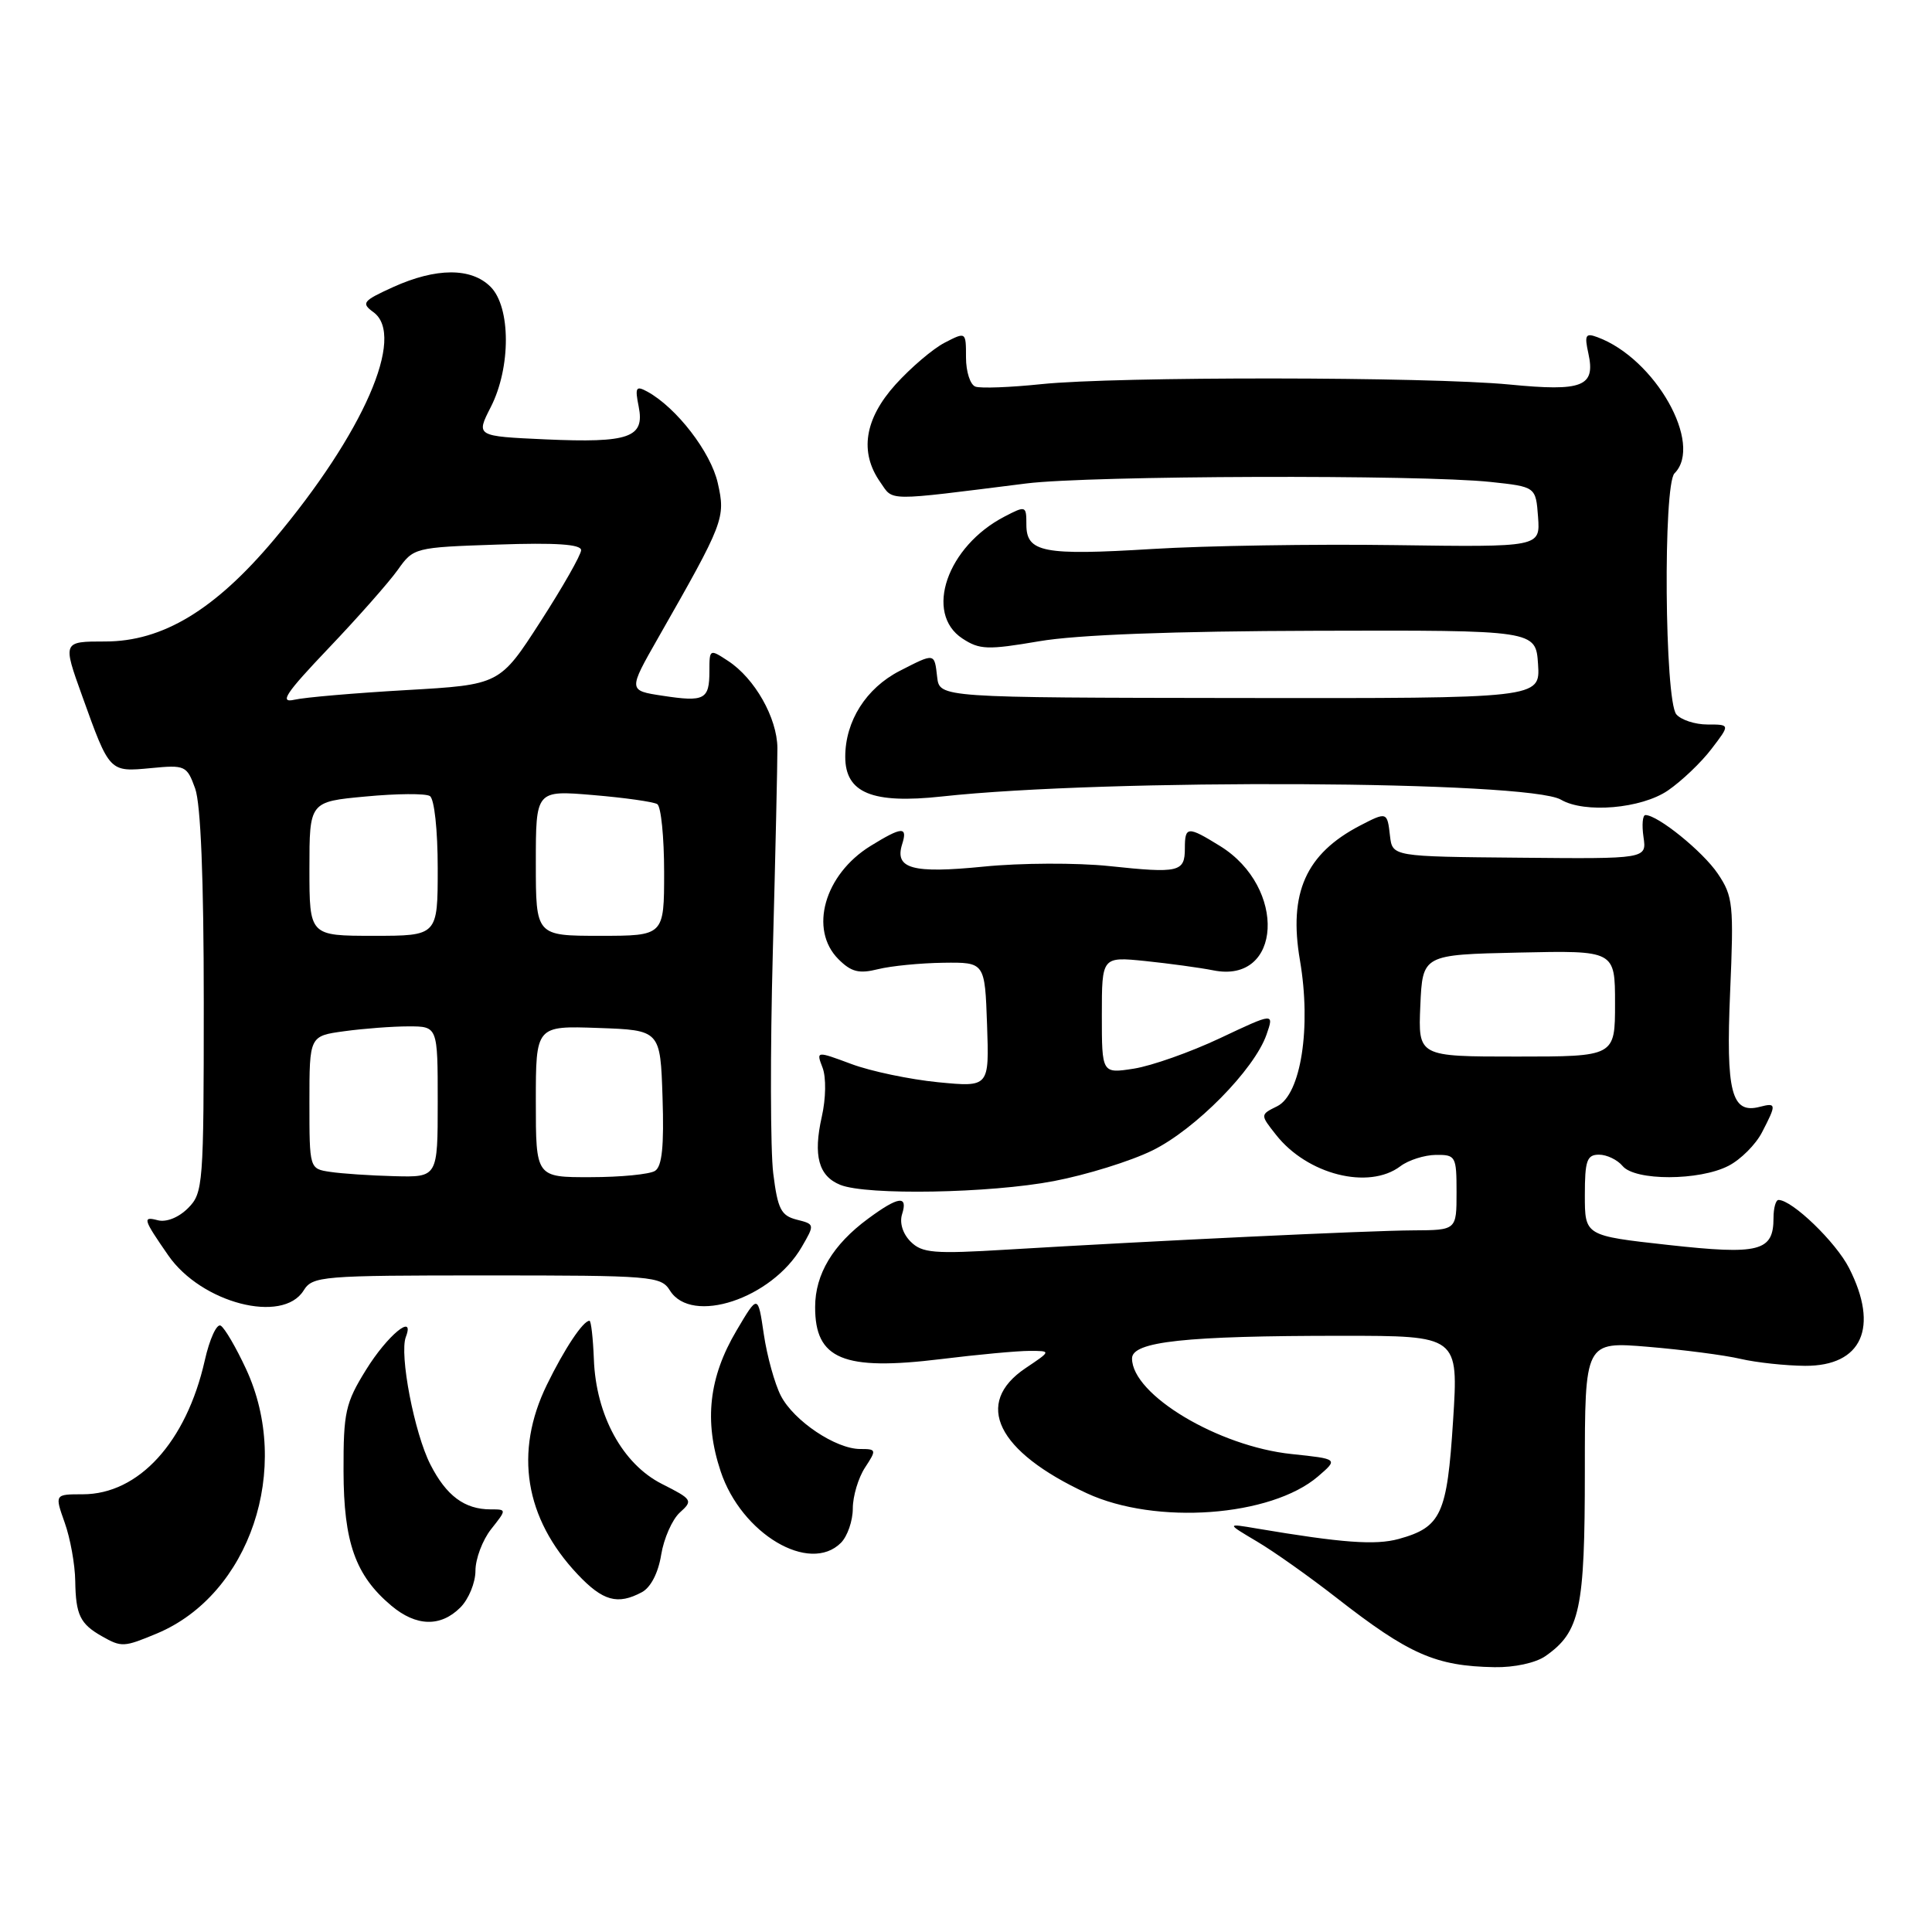 <?xml version="1.0" encoding="UTF-8" standalone="no"?>
<!DOCTYPE svg PUBLIC "-//W3C//DTD SVG 1.1//EN" "http://www.w3.org/Graphics/SVG/1.1/DTD/svg11.dtd" >
<svg xmlns="http://www.w3.org/2000/svg" xmlns:xlink="http://www.w3.org/1999/xlink" version="1.1" viewBox="0 0 256 256">
 <g >
 <path fill="currentColor"
d=" M 204.78 219.44 C 209.37 216.23 210.00 213.27 210.00 194.93 C 210.00 177.76 210.00 177.76 218.39 178.46 C 223.01 178.85 228.52 179.56 230.64 180.06 C 232.76 180.55 236.61 180.96 239.19 180.98 C 246.72 181.01 249.02 175.89 245.01 168.02 C 243.26 164.58 237.47 159.00 235.66 159.00 C 235.30 159.00 235.00 160.07 235.00 161.38 C 235.00 165.82 233.15 166.30 221.04 164.96 C 210.00 163.74 210.00 163.74 210.00 158.37 C 210.00 153.78 210.27 153.00 211.88 153.00 C 212.91 153.00 214.32 153.68 215.00 154.50 C 216.65 156.49 225.18 156.47 229.03 154.48 C 230.65 153.65 232.65 151.65 233.48 150.03 C 235.41 146.31 235.39 146.09 233.18 146.66 C 229.43 147.64 228.68 144.74 229.25 131.47 C 229.75 119.83 229.64 118.77 227.62 115.77 C 225.64 112.83 219.67 108.00 218.03 108.00 C 217.65 108.00 217.54 109.31 217.77 110.90 C 218.20 113.81 218.20 113.81 201.35 113.65 C 184.50 113.50 184.50 113.50 184.18 110.75 C 183.82 107.56 183.77 107.55 180.20 109.40 C 173.03 113.14 170.72 118.32 172.25 127.25 C 173.77 136.13 172.38 145.02 169.24 146.58 C 166.97 147.70 166.97 147.70 169.08 150.37 C 173.22 155.64 181.37 157.70 185.56 154.53 C 186.63 153.72 188.74 153.05 190.25 153.03 C 192.89 153.00 193.00 153.20 193.00 158.00 C 193.00 163.00 193.00 163.00 187.25 163.03 C 181.32 163.06 152.92 164.41 133.45 165.58 C 123.74 166.17 122.18 166.04 120.66 164.52 C 119.62 163.48 119.17 162.03 119.53 160.89 C 120.34 158.34 119.05 158.51 115.03 161.48 C 110.37 164.91 108.01 168.84 108.01 173.18 C 107.99 180.12 111.74 181.67 124.66 180.09 C 129.52 179.49 134.80 179.00 136.40 179.00 C 139.30 179.00 139.30 179.00 135.90 181.28 C 128.96 185.94 132.08 192.33 144.00 197.86 C 153.14 202.10 168.42 200.98 174.65 195.63 C 177.33 193.32 177.33 193.32 171.16 192.67 C 161.44 191.66 150.00 184.81 150.00 180.00 C 150.00 177.76 157.03 177.00 177.78 177.00 C 193.26 177.00 193.26 177.00 192.54 188.25 C 191.75 200.67 190.97 202.36 185.34 203.92 C 182.24 204.77 177.82 204.44 166.50 202.53 C 162.50 201.85 162.50 201.85 166.56 204.26 C 168.80 205.58 173.52 208.93 177.06 211.69 C 186.71 219.22 190.22 220.77 198.03 220.91 C 200.64 220.96 203.50 220.34 204.78 219.44 Z  M 20.78 216.45 C 33.10 211.30 38.74 194.57 32.59 181.37 C 31.28 178.55 29.78 175.98 29.25 175.66 C 28.73 175.33 27.77 177.42 27.13 180.28 C 24.69 191.08 18.38 198.00 10.97 198.00 C 7.24 198.00 7.24 198.00 8.57 201.75 C 9.31 203.81 9.94 207.30 9.97 209.50 C 10.04 213.98 10.61 215.17 13.50 216.81 C 16.11 218.29 16.41 218.27 20.78 216.45 Z  M 61.00 213.00 C 62.10 211.90 63.00 209.71 63.00 208.13 C 63.00 206.56 63.93 204.08 65.07 202.63 C 67.15 200.00 67.15 200.00 65.01 200.00 C 61.56 200.00 59.14 198.20 57.03 194.06 C 54.90 189.89 52.89 179.44 53.78 177.14 C 55.02 173.89 51.31 176.96 48.50 181.51 C 45.77 185.91 45.50 187.13 45.52 194.93 C 45.54 204.37 47.09 208.75 51.84 212.75 C 55.14 215.53 58.38 215.62 61.00 213.00 Z  M 85.06 210.97 C 86.23 210.34 87.23 208.40 87.61 206.01 C 87.96 203.86 89.07 201.34 90.08 200.42 C 91.85 198.83 91.75 198.67 87.71 196.63 C 82.49 193.99 78.96 187.53 78.69 180.09 C 78.58 177.30 78.32 175.01 78.11 175.01 C 77.27 174.99 74.78 178.74 72.46 183.50 C 68.11 192.42 69.53 201.18 76.53 208.60 C 79.88 212.15 81.83 212.70 85.06 210.97 Z  M 111.43 204.43 C 112.29 203.56 113.00 201.52 113.00 199.89 C 113.00 198.26 113.73 195.82 114.62 194.46 C 116.17 192.10 116.14 192.00 113.98 192.00 C 110.75 192.00 105.19 188.28 103.47 184.95 C 102.66 183.38 101.64 179.71 101.21 176.80 C 100.43 171.50 100.43 171.50 97.59 176.31 C 93.93 182.49 93.27 188.30 95.49 194.96 C 98.24 203.24 107.26 208.60 111.43 204.43 Z  M 40.23 171.00 C 41.42 169.09 42.56 169.00 64.50 169.00 C 86.44 169.00 87.58 169.09 88.77 171.00 C 91.64 175.60 102.26 172.09 106.24 165.22 C 107.97 162.24 107.96 162.21 105.57 161.61 C 103.49 161.08 103.05 160.21 102.46 155.49 C 102.08 152.46 102.05 139.30 102.40 126.24 C 102.75 113.18 103.02 100.97 103.01 99.10 C 102.97 95.12 100.01 89.89 96.48 87.58 C 94.03 85.97 94.00 85.99 94.00 88.92 C 94.00 92.70 93.36 93.04 87.80 92.19 C 83.23 91.50 83.23 91.50 87.22 84.50 C 95.94 69.21 96.16 68.65 95.11 64.01 C 94.19 59.91 89.63 54.00 85.77 51.89 C 84.26 51.07 84.12 51.33 84.63 53.88 C 85.45 57.99 83.38 58.71 72.28 58.22 C 63.06 57.80 63.06 57.80 65.03 53.94 C 67.71 48.69 67.69 40.69 65.00 38.00 C 62.44 35.44 57.79 35.46 52.09 38.04 C 48.05 39.88 47.83 40.16 49.49 41.37 C 53.79 44.52 48.16 57.40 36.31 71.50 C 28.47 80.82 21.55 85.00 13.94 85.00 C 8.29 85.00 8.29 85.00 10.90 92.25 C 14.53 102.36 14.48 102.30 19.99 101.78 C 24.54 101.34 24.76 101.44 25.86 104.48 C 26.60 106.54 27.00 116.45 27.00 132.82 C 27.00 157.04 26.92 158.08 24.91 160.09 C 23.67 161.33 22.04 161.98 20.91 161.69 C 18.85 161.15 18.96 161.53 22.30 166.35 C 26.68 172.67 37.45 175.46 40.23 171.00 Z  M 139.64 156.50 C 143.95 155.68 149.81 153.86 152.68 152.45 C 158.37 149.67 166.21 141.72 167.82 137.09 C 168.83 134.18 168.83 134.18 161.67 137.56 C 157.73 139.42 152.59 141.23 150.25 141.60 C 146.00 142.26 146.00 142.26 146.00 134.51 C 146.00 126.76 146.00 126.76 151.75 127.34 C 154.91 127.67 158.98 128.22 160.79 128.58 C 169.87 130.39 170.55 117.59 161.66 112.10 C 157.36 109.44 157.00 109.47 157.00 112.42 C 157.00 115.56 156.23 115.74 146.98 114.76 C 142.70 114.31 135.22 114.34 130.35 114.83 C 120.89 115.77 118.51 115.12 119.54 111.86 C 120.30 109.47 119.52 109.52 115.34 112.10 C 109.23 115.88 107.17 123.17 111.10 127.10 C 112.80 128.80 113.83 129.05 116.35 128.42 C 118.08 127.99 121.97 127.61 125.00 127.57 C 130.50 127.50 130.50 127.50 130.79 135.78 C 131.08 144.06 131.08 144.06 124.29 143.40 C 120.56 143.03 115.39 141.95 112.82 140.99 C 108.14 139.25 108.14 139.25 109.00 141.49 C 109.48 142.77 109.44 145.56 108.89 147.98 C 107.73 153.14 108.47 155.84 111.34 157.00 C 114.83 158.41 131.18 158.12 139.64 156.50 Z  M 221.00 104.75 C 222.81 103.51 225.41 101.04 226.77 99.25 C 229.26 96.00 229.26 96.00 226.25 96.00 C 224.60 96.00 222.74 95.39 222.12 94.65 C 220.57 92.78 220.36 64.24 221.88 62.72 C 225.74 58.86 219.32 47.50 211.67 44.68 C 210.09 44.09 209.93 44.39 210.47 46.84 C 211.43 51.23 209.73 51.90 200.00 50.95 C 189.24 49.91 147.92 49.87 138.00 50.90 C 133.88 51.33 129.94 51.48 129.25 51.23 C 128.56 50.99 128.00 49.25 128.00 47.37 C 128.00 43.95 128.00 43.95 125.17 45.41 C 123.62 46.21 120.70 48.70 118.67 50.94 C 114.55 55.51 113.85 59.92 116.64 63.89 C 118.42 66.44 117.11 66.43 136.00 64.06 C 144.40 63.01 188.22 62.87 197.50 63.86 C 203.50 64.50 203.50 64.50 203.80 68.50 C 204.09 72.50 204.09 72.50 184.80 72.23 C 174.18 72.08 159.75 72.31 152.73 72.74 C 138.23 73.63 136.00 73.20 136.00 69.51 C 136.00 67.01 135.93 66.98 133.12 68.44 C 125.49 72.39 122.42 81.26 127.53 84.61 C 129.80 86.10 130.87 86.13 137.69 84.97 C 142.68 84.11 155.41 83.63 174.41 83.58 C 203.50 83.50 203.50 83.50 203.80 88.02 C 204.09 92.54 204.09 92.54 164.30 92.49 C 124.50 92.44 124.50 92.44 124.18 89.72 C 123.81 86.48 123.90 86.50 119.21 88.90 C 114.76 91.19 112.00 95.55 112.00 100.28 C 112.00 105.07 115.57 106.54 124.78 105.54 C 146.68 103.15 202.50 103.44 206.83 105.96 C 209.97 107.80 217.48 107.15 221.00 104.75 Z  M 188.20 133.25 C 188.50 126.50 188.50 126.50 201.25 126.22 C 214.00 125.94 214.00 125.94 214.00 132.97 C 214.00 140.00 214.00 140.00 200.95 140.00 C 187.91 140.00 187.91 140.00 188.20 133.25 Z  M 43.75 155.28 C 41.00 154.87 41.00 154.87 41.00 146.07 C 41.00 137.27 41.00 137.27 45.64 136.64 C 48.19 136.29 52.02 136.00 54.14 136.00 C 58.00 136.00 58.00 136.00 58.00 146.00 C 58.00 156.00 58.00 156.00 52.25 155.85 C 49.09 155.77 45.26 155.51 43.75 155.28 Z  M 71.00 145.96 C 71.00 135.92 71.00 135.92 79.25 136.21 C 87.50 136.50 87.50 136.50 87.79 145.42 C 88.00 151.87 87.73 154.56 86.79 155.15 C 86.08 155.60 82.24 155.98 78.25 155.98 C 71.00 156.00 71.00 156.00 71.00 145.96 Z  M 41.00 115.12 C 41.00 106.23 41.00 106.23 48.46 105.54 C 52.57 105.15 56.39 105.12 56.96 105.48 C 57.55 105.84 58.00 109.96 58.00 115.06 C 58.00 124.00 58.00 124.00 49.50 124.00 C 41.00 124.00 41.00 124.00 41.00 115.12 Z  M 71.00 114.35 C 71.00 104.71 71.00 104.71 78.59 105.35 C 82.76 105.70 86.58 106.24 87.09 106.55 C 87.59 106.86 88.00 110.92 88.00 115.56 C 88.00 124.00 88.00 124.00 79.50 124.00 C 71.00 124.00 71.00 124.00 71.00 114.35 Z  M 43.54 85.89 C 47.41 81.83 51.53 77.16 52.70 75.52 C 54.79 72.57 54.91 72.53 65.91 72.16 C 73.65 71.89 77.00 72.12 77.00 72.90 C 77.00 73.51 74.57 77.78 71.61 82.37 C 66.22 90.73 66.22 90.73 53.86 91.44 C 47.06 91.83 40.38 92.40 39.00 92.72 C 36.97 93.18 37.84 91.88 43.54 85.89 Z "/>
</g>
</svg>